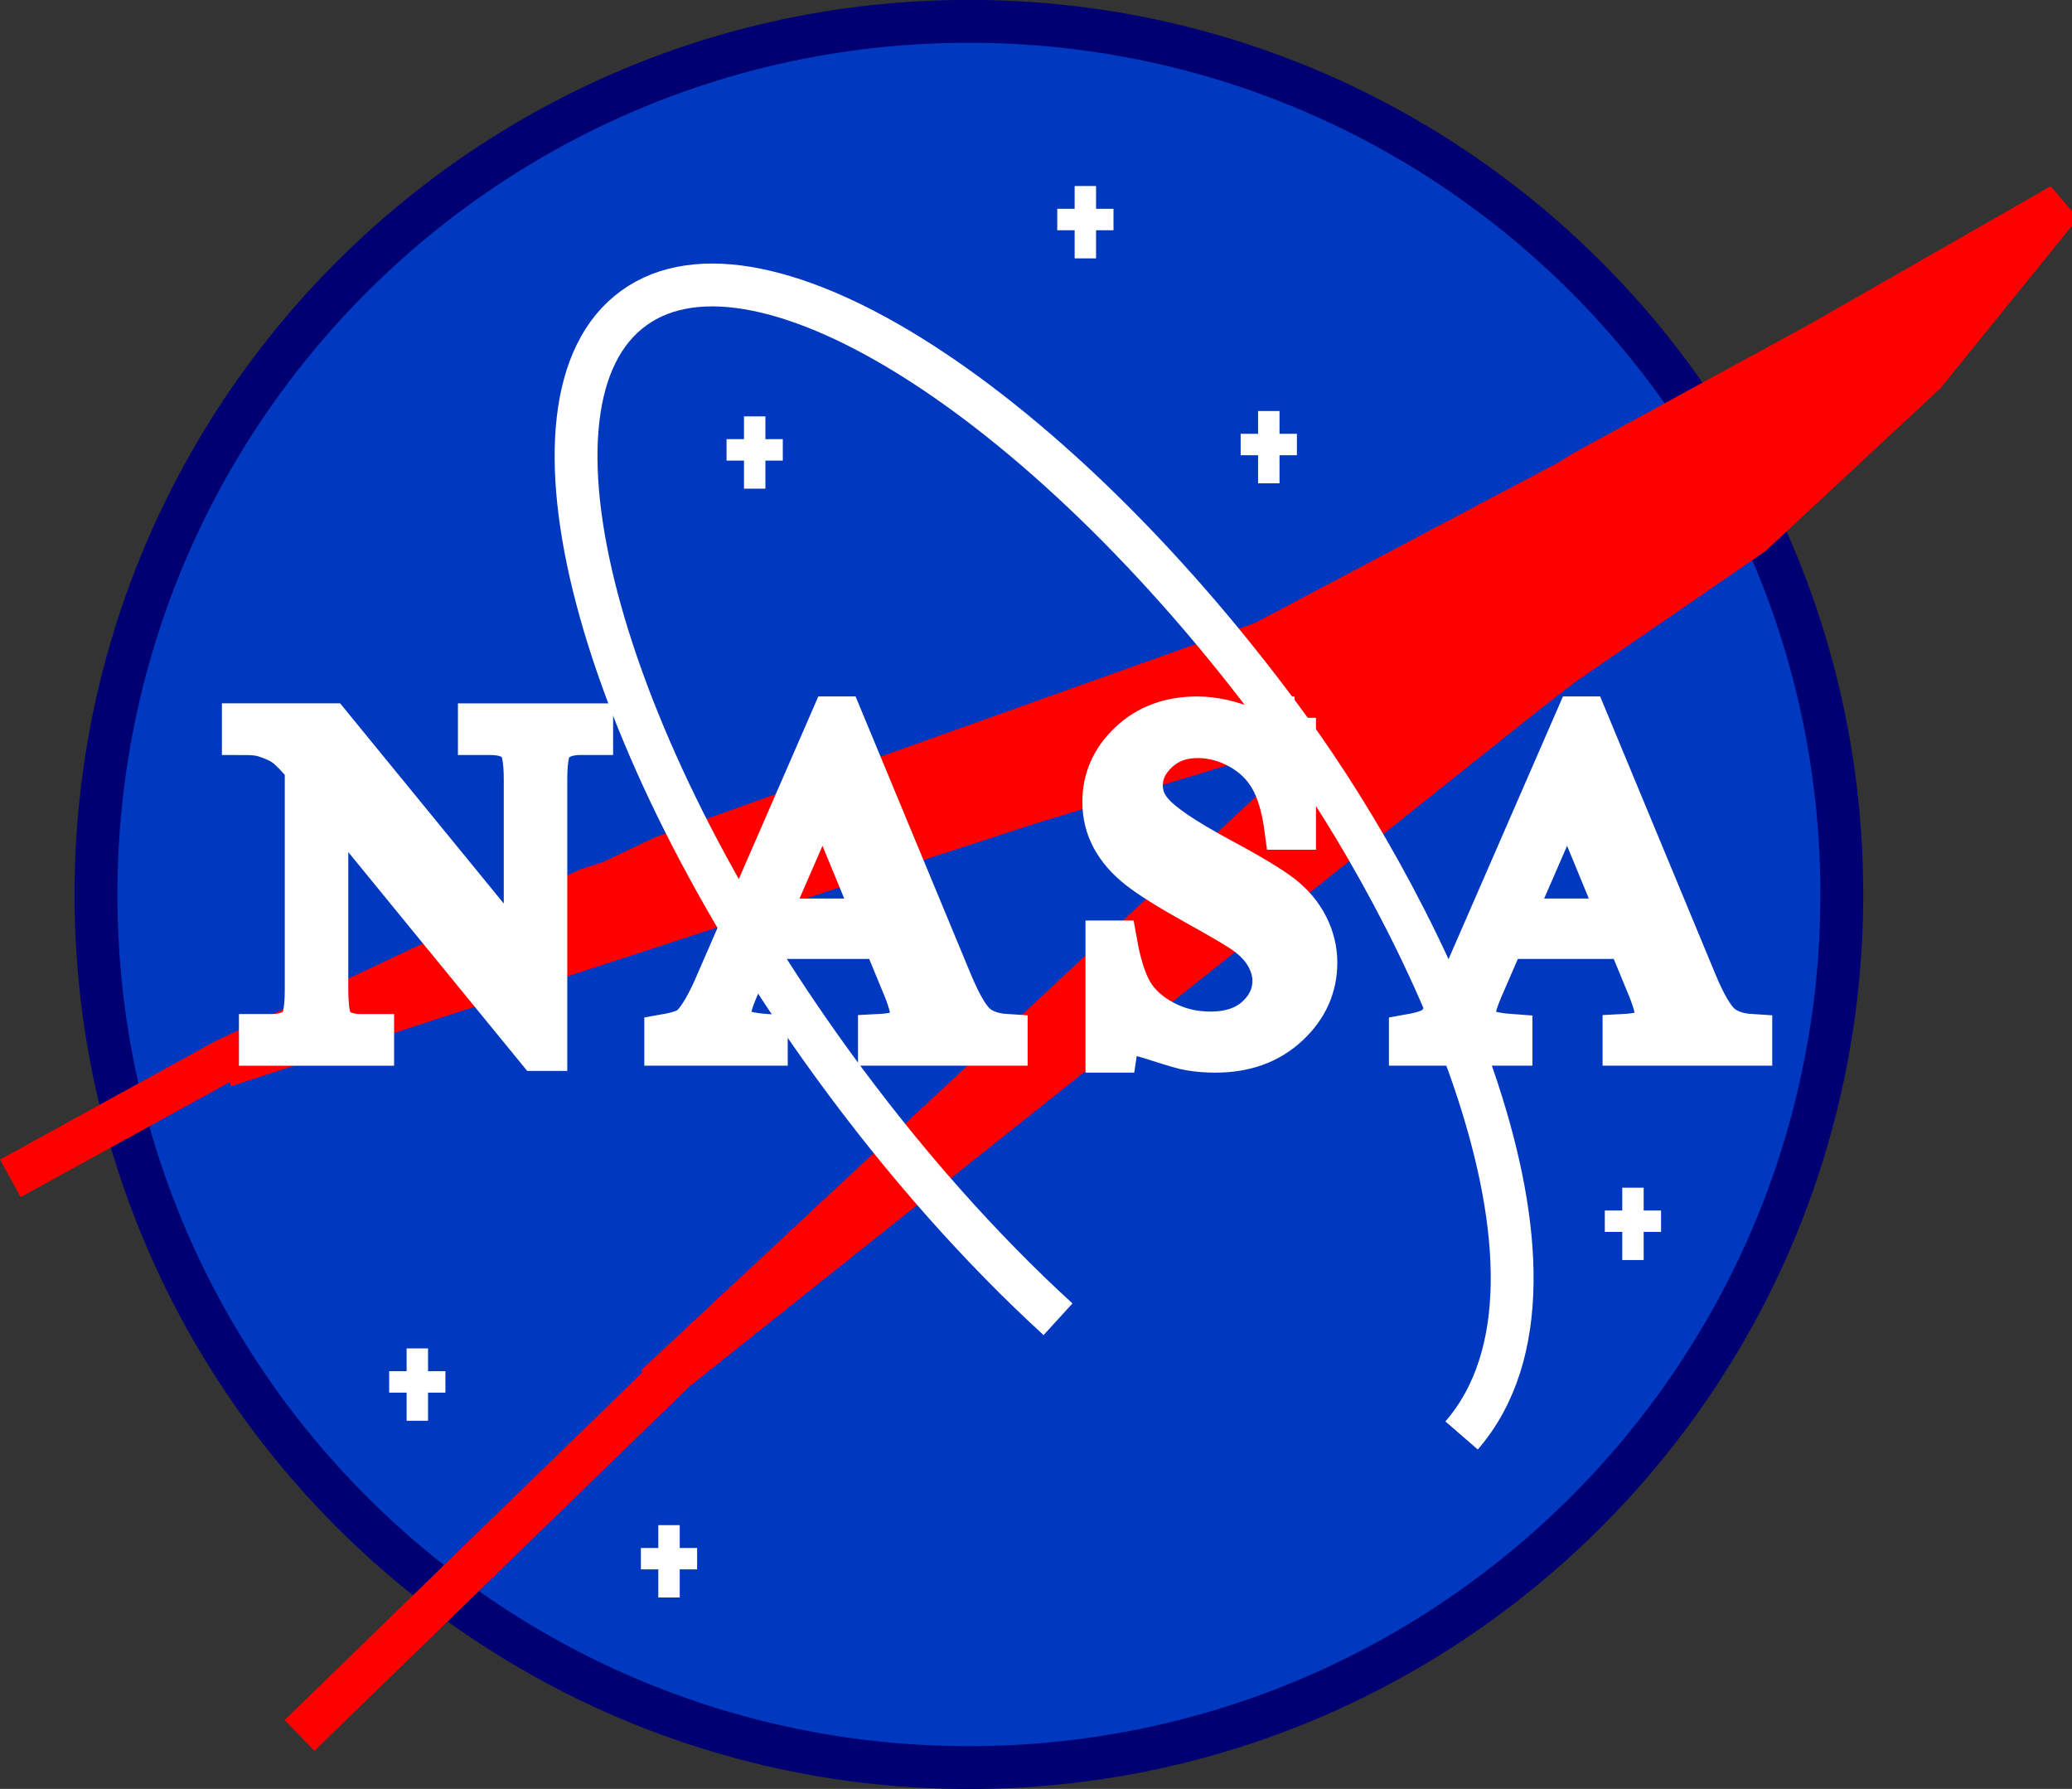 <svg xmlns="http://www.w3.org/2000/svg" xmlns:xlink="http://www.w3.org/1999/xlink" xmlns:a="http://ns.adobe.com/AdobeSVGViewerExtensions/3.0/" width="48.364" height="41.745" viewBox="0 0 48.364 41.745" overflow="visible" enable-background="new 0 0 48.364 41.745" xml:space="preserve" preserveAspectRatio="xMidYMid meet" zoomAndPan="magnify" version="1.0" contentScriptType="text/ecmascript" contentStyleType="text/css">

	<rect x="0" y="0" width="48.364" height="41.745" fill="#333333" stroke="none"/>

	<g id="Layer_1">

		<g>

			<path fill="#0039BF" stroke="#000072" d="M42.991,20.932C42.958,32.185,33.81,41.28,22.557,41.248     C11.304,41.215,2.208,32.066,2.241,20.813S11.423,0.465,22.675,0.498C33.928,0.53,43.024,9.679,42.991,20.932z"/>

			<path fill="none" stroke="#FF0000" d="M0.241,27.498l5-2.75l8.5-4l8.75-2.75l6-2.5l3.75-1.5l4.75-3l5.5-3l5.625-3.219     l-3.188,3.938l-4.031,3.75l-4.406,3.031l-12.75,9.75l-8,6.75l-8.75,8.5"/>

			<path fill="#FF0000" stroke="#FF0000" d="M5.241,24.873l18.75-6.125l6.5-1.969l1.594-0.094L15.303,32.341l25.563-20.344     l6.125-6.25l-17.5,9.25l-14,5L5.241,24.873z"/>

			<path fill="none" stroke="#FFFFFF" d="M24.696,30.786c-1.78-1.627-3.584-3.644-5.263-5.954     c-5.519-7.596-7.597-15.494-4.643-17.64c2.955-2.146,9.824,2.271,15.342,9.867c3.07,4.225,7.233,12.689,3.984,16.439"/>

			<path fill="#FFFFFF" stroke="#FFFFFF" d="M5.68,16.913h2.022l4.557,5.573v-4.284c0-0.456-0.052-0.741-0.156-0.854     c-0.138-0.153-0.354-0.229-0.652-0.229h-0.262v-0.205h2.622v0.205h-0.267c-0.319,0-0.546,0.095-0.68,0.285     c-0.082,0.117-0.123,0.383-0.123,0.799v6.288h-0.198L7.63,18.484v4.596c0,0.456,0.05,0.74,0.151,0.854     c0.141,0.153,0.358,0.23,0.651,0.23h0.267v0.205H6.077v-0.205h0.262c0.323,0,0.552-0.095,0.685-0.285     c0.082-0.116,0.123-0.383,0.123-0.799v-5.186c-0.216-0.253-0.38-0.421-0.492-0.501c-0.111-0.081-0.275-0.156-0.492-0.226     c-0.106-0.033-0.267-0.049-0.483-0.049V16.913z"/>

			<path fill="#FFFFFF" stroke="#FFFFFF" d="M20.622,21.878h-2.901l-0.51,1.172c-0.124,0.289-0.187,0.504-0.187,0.647     c0,0.113,0.054,0.212,0.162,0.298c0.108,0.086,0.342,0.142,0.701,0.168v0.205h-2.348v-0.205c0.312-0.055,0.513-0.128,0.604-0.216     c0.187-0.177,0.394-0.536,0.621-1.078l2.665-6.118h0.207l2.571,6.194c0.209,0.497,0.398,0.82,0.569,0.968     c0.17,0.147,0.408,0.231,0.711,0.25v0.205h-2.96v-0.205c0.297-0.015,0.497-0.064,0.602-0.147     c0.104-0.084,0.157-0.186,0.157-0.306c0-0.16-0.073-0.413-0.22-0.759L20.622,21.878z M20.453,21.468l-1.242-3.011l-1.312,3.011     H20.453z"/>

			<path fill="#FFFFFF" stroke="#FFFFFF" d="M30.217,16.751v2.578h-0.205c-0.066-0.495-0.184-0.89-0.354-1.183     s-0.412-0.525-0.726-0.698c-0.314-0.172-0.639-0.258-0.975-0.258c-0.379,0-0.694,0.116-0.942,0.349     c-0.249,0.232-0.373,0.496-0.373,0.793c0,0.227,0.078,0.433,0.236,0.62c0.226,0.275,0.765,0.64,1.617,1.098     c0.694,0.372,1.168,0.659,1.424,0.858c0.255,0.199,0.451,0.434,0.589,0.705c0.137,0.271,0.207,0.554,0.207,0.85     c0,0.563-0.219,1.048-0.656,1.456c-0.438,0.408-1.001,0.612-1.689,0.612c-0.216,0-0.419-0.017-0.609-0.05     c-0.113-0.018-0.349-0.086-0.706-0.201c-0.357-0.116-0.583-0.174-0.679-0.174c-0.091,0-0.163,0.027-0.216,0.083     c-0.053,0.056-0.093,0.169-0.118,0.342h-0.205v-2.549h0.205c0.095,0.534,0.223,0.934,0.384,1.199     c0.161,0.266,0.406,0.485,0.737,0.661s0.694,0.264,1.089,0.264c0.457,0,0.818-0.121,1.083-0.363s0.398-0.529,0.398-0.859     c0-0.183-0.05-0.368-0.15-0.556c-0.1-0.187-0.255-0.361-0.466-0.522c-0.142-0.11-0.531-0.343-1.168-0.696     c-0.637-0.354-1.091-0.636-1.361-0.849c-0.271-0.212-0.475-0.446-0.615-0.703c-0.139-0.256-0.209-0.537-0.209-0.845     c0-0.535,0.205-0.995,0.615-1.381c0.409-0.386,0.931-0.579,1.564-0.579c0.395,0,0.814,0.096,1.256,0.288     c0.205,0.091,0.351,0.137,0.435,0.137c0.095,0,0.172-0.029,0.233-0.084c0.061-0.057,0.109-0.17,0.146-0.34H30.217z"/>

			<path fill="#FFFFFF" stroke="#FFFFFF" d="M38.002,21.878h-2.9l-0.51,1.172c-0.125,0.289-0.187,0.504-0.187,0.647     c0,0.113,0.055,0.212,0.163,0.298c0.108,0.086,0.341,0.142,0.701,0.168v0.205h-2.349v-0.205c0.312-0.055,0.513-0.128,0.604-0.216     c0.187-0.177,0.394-0.536,0.621-1.078l2.665-6.118h0.206l2.571,6.194c0.208,0.497,0.398,0.82,0.569,0.968     c0.17,0.147,0.407,0.231,0.711,0.25v0.205h-2.96v-0.205c0.296-0.015,0.497-0.064,0.602-0.147     c0.104-0.084,0.156-0.186,0.156-0.306c0-0.16-0.073-0.413-0.22-0.759L38.002,21.878z M37.833,21.468l-1.242-3.011l-1.311,3.011     H37.833z"/>

			<g>

				<path fill="#FFFFFF" stroke="#FFFFFF" stroke-width="0.5" stroke-miterlimit="1" d="M25.334,4.341v1.688"/>

				<path fill="#FFFFFF" stroke="#FFFFFF" stroke-width="0.5" stroke-miterlimit="1" d="M24.678,5.123h1.313"/>

			</g>

			<g>

				<path fill="#FFFFFF" stroke="#FFFFFF" stroke-width="0.5" stroke-miterlimit="1" d="M29.616,9.591v1.688"/>

				<path fill="#FFFFFF" stroke="#FFFFFF" stroke-width="0.5" stroke-miterlimit="1" d="M28.959,10.373h1.313"/>

			</g>

			<g>

				<path fill="#FFFFFF" stroke="#FFFFFF" stroke-width="0.5" stroke-miterlimit="1" d="M9.741,31.466v1.688"/>

				<path fill="#FFFFFF" stroke="#FFFFFF" stroke-width="0.5" stroke-miterlimit="1" d="M9.084,32.248h1.313"/>

			</g>

			<g>

				<path fill="#FFFFFF" stroke="#FFFFFF" stroke-width="0.5" stroke-miterlimit="1" d="M15.616,35.591v1.688"/>

				<path fill="#FFFFFF" stroke="#FFFFFF" stroke-width="0.5" stroke-miterlimit="1" d="M14.959,36.373h1.313"/>

			</g>

			<g>

				<path fill="#FFFFFF" stroke="#FFFFFF" stroke-width="0.5" stroke-miterlimit="1" d="M38.116,27.716v1.688"/>

				<path fill="#FFFFFF" stroke="#FFFFFF" stroke-width="0.5" stroke-miterlimit="1" d="M37.459,28.498h1.313"/>

			</g>

			<g>

				<path fill="#FFFFFF" stroke="#FFFFFF" stroke-width="0.5" stroke-miterlimit="1" d="M17.616,9.716v1.688"/>

				<path fill="#FFFFFF" stroke="#FFFFFF" stroke-width="0.5" stroke-miterlimit="1" d="M16.959,10.498h1.313"/>

			</g>

		</g>

	</g>

</svg>
